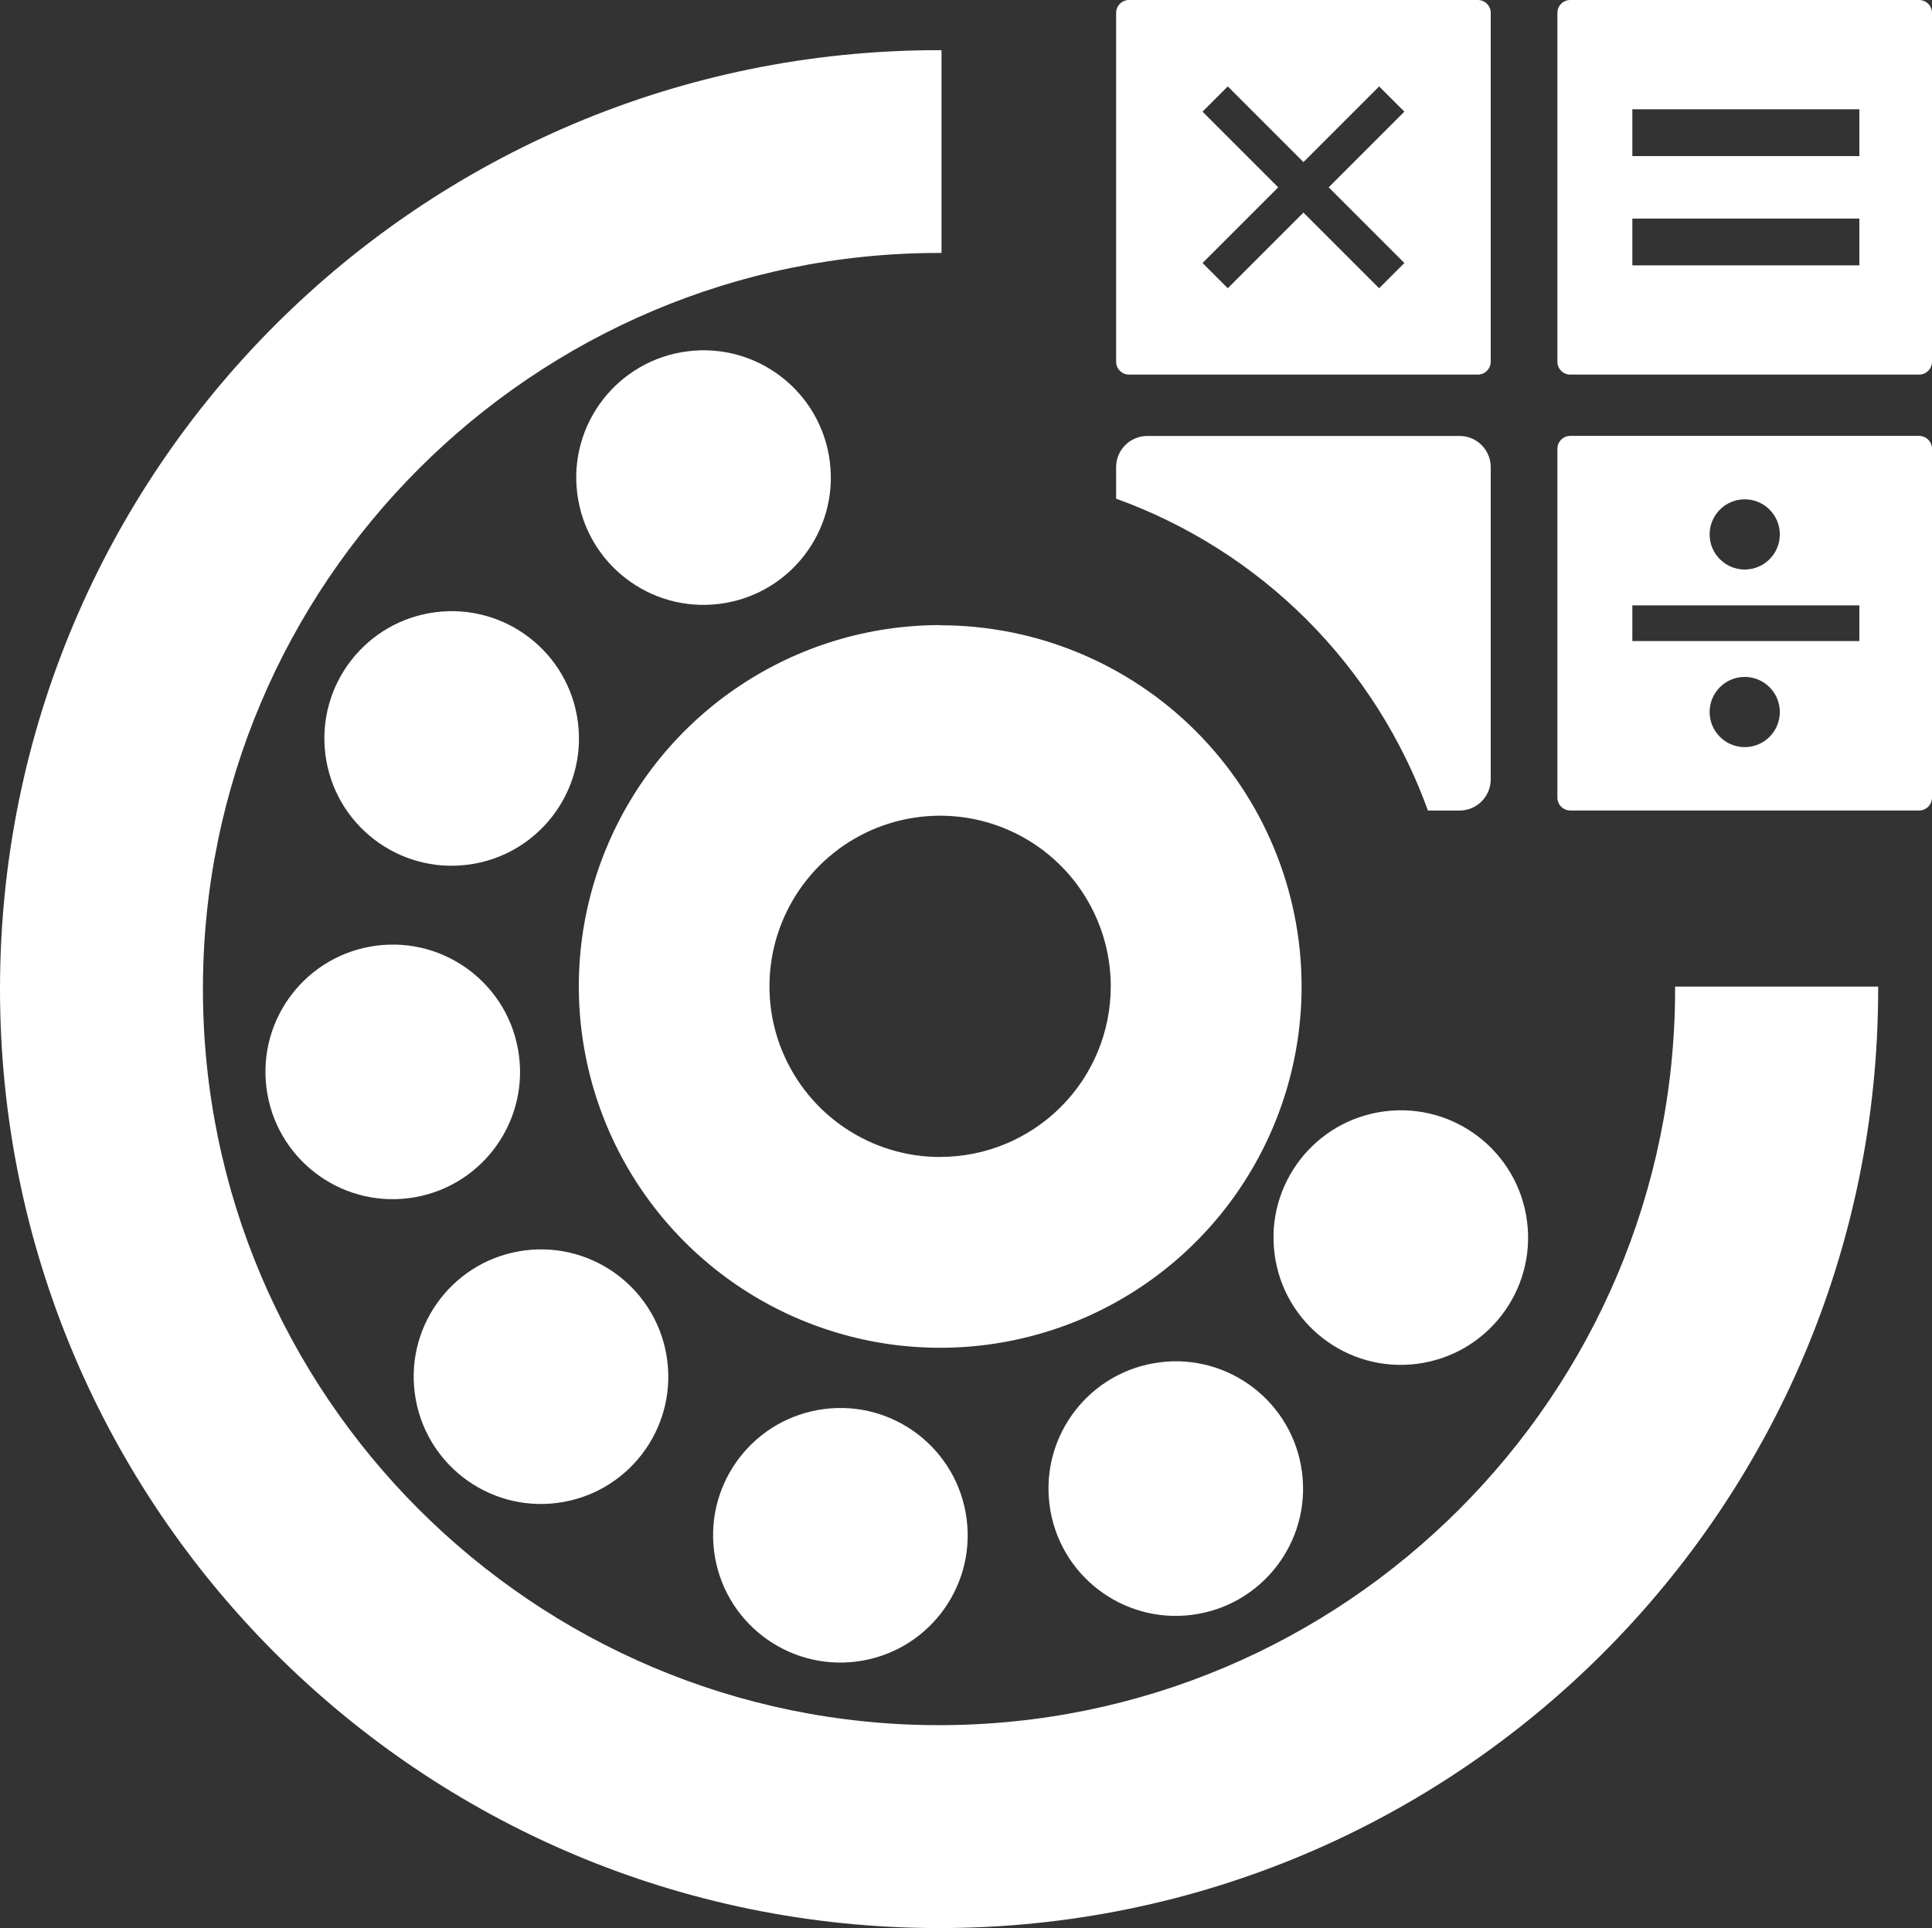 <?xml version="1.0" encoding="UTF-8"?>
<svg id="Ebene_1" data-name="Ebene 1" xmlns="http://www.w3.org/2000/svg" viewBox="0 0 300 299.41">
  <rect x="0" y="0" width="300" height="299.41" fill="#333333" stroke="none"/>
  <defs>
    <style>
      .cls-1 {
        fill: #FFFFFF;
        stroke-width: 0px;
      }
    </style>
  </defs>
  <g>
    <path class="cls-1" d="m231.48,72.54v48.48c0,2.68-2.17,4.85-4.84,4.85h-4.91c-3.99-11.03-10.36-21.17-18.81-29.63-8.45-8.45-18.59-14.82-29.61-18.8v-4.9c0-2.67,2.17-4.84,4.85-4.84h48.48c2.67,0,4.84,2.17,4.84,4.84Z"/>
    <path class="cls-1" d="m173.31,2v54.17c0,1.1.9,2,2,2h54.17c1.1,0,2-.9,2-2V2c0-1.1-.9-2-2-2h-54.17c-1.1,0-2,.9-2,2Zm44.76,38.84l-3.92,3.92-11.75-11.75-11.75,11.75-3.92-3.92,11.75-11.75-11.75-11.75,3.92-3.92,11.75,11.75,11.75-11.75,3.92,3.92-11.75,11.75,11.75,11.75Z"/>
    <path class="cls-1" d="m241.83,2v54.17c0,1.1.9,2,2,2h54.17c1.1,0,2-.9,2-2V2c0-1.1-.9-2-2-2h-54.17c-1.1,0-2,.9-2,2Zm46.89,39.21h-35.25v-7.27h35.25v7.27Zm0-16.97h-35.25v-7.27s35.25,0,35.25,0v7.27Z"/>
    <path class="cls-1" d="m241.83,69.69v54.17c0,1.1.9,2,2,2h54.17c1.1,0,2-.9,2-2v-54.17c0-1.1-.9-2-2-2h-54.17c-1.1,0-2,.9-2,2Zm29.09,7.85c3.01,0,5.45,2.44,5.45,5.45s-2.44,5.45-5.45,5.45-5.45-2.44-5.45-5.45,2.44-5.45,5.45-5.45Zm0,38.48c-3.01,0-5.45-2.44-5.45-5.45s2.44-5.45,5.45-5.45,5.45,2.44,5.45,5.45-2.44,5.45-5.45,5.45Zm17.8-16.47h-35.25v-5.54h35.25v5.54Z"/>
  </g>
  <g>
    <path class="cls-1" d="m72.65,134.28c10.83-1.39,18.48-11.29,17.09-22.12s-11.29-18.48-22.12-17.09c-10.83,1.39-18.48,11.29-17.09,22.12,1.39,10.83,11.29,18.48,22.12,17.09Z"/>
    <path class="cls-1" d="m63.5,186.06c10.83-1.39,18.48-11.29,17.09-22.12-1.39-10.83-11.29-18.48-22.12-17.09-10.83,1.39-18.48,11.29-17.09,22.12,1.39,10.83,11.29,18.48,22.12,17.09Z"/>
    <path class="cls-1" d="m86.52,233.39c10.83-1.39,18.48-11.29,17.09-22.12-1.39-10.83-11.29-18.48-22.12-17.09-10.83,1.39-18.48,11.29-17.09,22.12,1.39,10.83,11.29,18.48,22.12,17.09Z"/>
    <path class="cls-1" d="m133.01,258.02c10.83-1.39,18.48-11.29,17.09-22.12-1.39-10.83-11.29-18.48-22.12-17.09-10.83,1.39-18.48,11.29-17.09,22.12,1.39,10.83,11.29,18.48,22.12,17.09Z"/>
    <path class="cls-1" d="m185.09,250.77c10.83-1.39,18.48-11.29,17.09-22.12-1.39-10.83-11.29-18.48-22.12-17.09-10.83,1.39-18.48,11.29-17.09,22.12,1.39,10.83,11.29,18.48,22.12,17.09Z"/>
    <path class="cls-1" d="m145.98,97.07c-11.1,0-21.94,3.29-31.17,9.46-9.23,6.17-16.42,14.93-20.66,25.18-4.25,10.25-5.36,21.53-3.19,32.42,2.16,10.88,7.51,20.88,15.36,28.73,7.85,7.85,17.84,13.19,28.73,15.36,10.88,2.16,22.16,1.05,32.42-3.19,10.25-4.25,19.02-11.44,25.18-20.66,6.17-9.23,9.46-20.07,9.46-31.17,0-14.88-5.91-29.15-16.43-39.67-10.52-10.52-24.79-16.43-39.67-16.43Zm0,82.6c-5.24,0-10.36-1.55-14.72-4.47-4.36-2.91-7.75-7.05-9.76-11.89-2.01-4.84-2.53-10.17-1.51-15.31,1.02-5.14,3.55-9.86,7.25-13.57,3.71-3.71,8.43-6.23,13.57-7.25,5.14-1.02,10.47-.5,15.31,1.51,4.84,2,8.98,5.4,11.89,9.76,2.91,4.36,4.47,9.48,4.47,14.72,0,7.03-2.79,13.77-7.76,18.73-4.97,4.97-11.71,7.76-18.73,7.76Z"/>
    <path class="cls-1" d="m260.11,153.21c0,.13,0,.25,0,.38,0,63.03-51.28,114.31-114.3,114.31S31.51,216.62,31.51,153.59s51.28-114.31,114.31-114.31c.13,0,.25,0,.38,0V7.79c-.13,0-.25,0-.38,0C65.28,7.78,0,73.06,0,153.59s65.28,145.82,145.82,145.82,145.82-65.28,145.82-145.82c0-.13,0-.25,0-.38h-31.51Z"/>
    <path class="cls-1" d="m111.76,93.77c10.83-1.39,18.48-11.29,17.09-22.12-1.39-10.83-11.29-18.48-22.12-17.09-10.83,1.39-18.48,11.29-17.09,22.12,1.39,10.83,11.29,18.48,22.12,17.09Z"/>
    <path class="cls-1" d="m220.03,211.79c10.83-1.39,18.48-11.29,17.09-22.12-1.39-10.83-11.29-18.48-22.12-17.09-10.83,1.39-18.48,11.29-17.09,22.12,1.39,10.83,11.29,18.48,22.12,17.09Z"/>
  </g>
</svg>